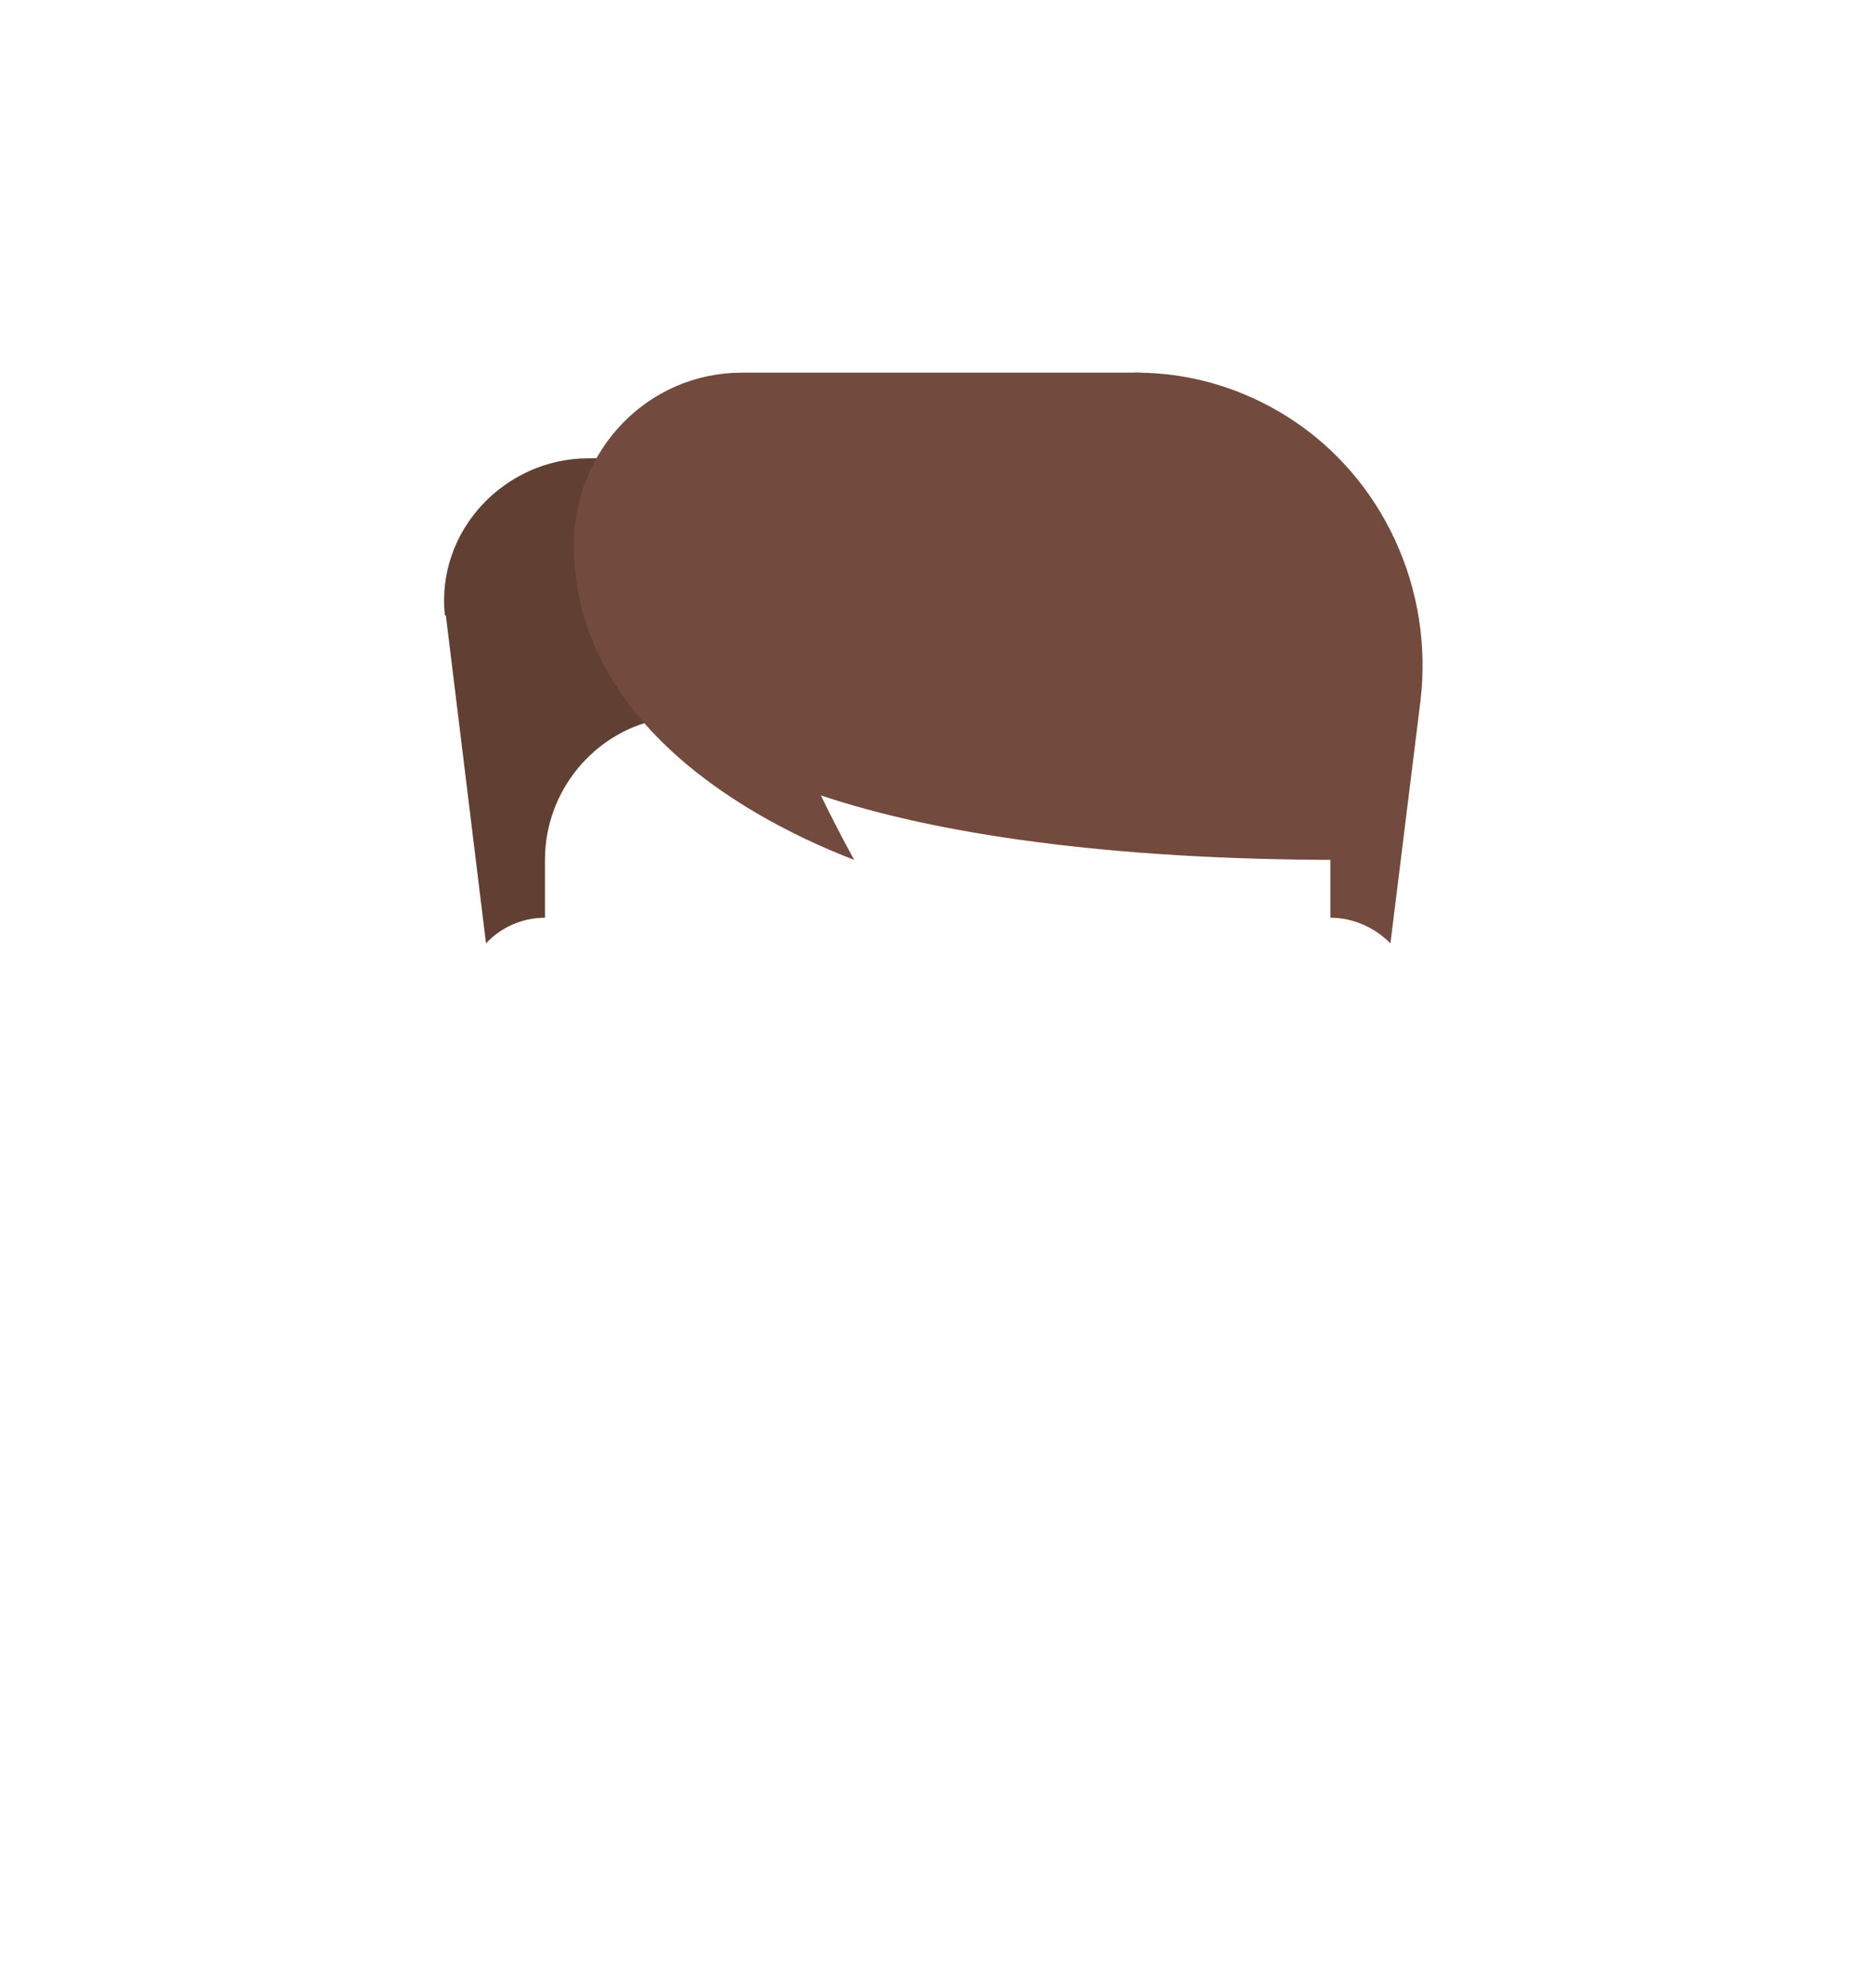 <?xml version="1.0" encoding="UTF-8"?>
<!DOCTYPE svg PUBLIC "-//W3C//DTD SVG 1.0//EN" "http://www.w3.org/TR/2001/REC-SVG-20010904/DTD/svg10.dtd">
<!-- Creator: CorelDRAW 2020 (64 Bit) -->
<svg xmlns="http://www.w3.org/2000/svg" xml:space="preserve" width="339px" height="360px" version="1.0" shape-rendering="geometricPrecision" text-rendering="geometricPrecision" image-rendering="optimizeQuality" fill-rule="evenodd" clip-rule="evenodd"
viewBox="0 0 16.79 17.87"
 xmlns:xlink="http://www.w3.org/1999/xlink"
 xmlns:xodm="http://www.corel.com/coreldraw/odm/2003">
 <g id="Camada_x0020_1">
  <rect fill="none" width="16.79" height="17.87"/>
  <g id="_1774450586512">
   <path fill="#734A3E" fill-rule="nonzero" d="M11.56 3.75c-0.41,-0.26 -0.88,-0.4 -1.36,-0.4l-0.02 0 0 3.09 0.5 0c0.7,0 1.26,0.58 1.26,1.29l0 0.52 0 0c0.21,0 0.4,0.09 0.54,0.23l0.27 -2.18c0.12,-1.01 -0.34,-2.01 -1.19,-2.55z"/>
   <path fill="#623F33" fill-rule="nonzero" d="M3.98 5.53c0.01,0 0.01,0.01 0.01,0.01l0.36 2.94c0.13,-0.14 0.32,-0.23 0.53,-0.23l0 -0.52c0,-0.62 0.44,-1.14 1.01,-1.26l0 -2.35 -0.62 0c-0.75,0 -1.37,0.65 -1.29,1.41z"/>
   <path fill="#734A3E" fill-rule="nonzero" d="M10.18 3.35l-3.53 0c-0.84,0 -1.51,0.69 -1.51,1.55l0 0c0,1.49 1.38,2.39 2.52,2.83 0,0 -0.13,-0.23 -0.3,-0.58 1.01,0.34 2.56,0.58 4.68,0.58 0,0 0,-0.55 0,-0.74 0,-3.76 -1.86,-3.64 -1.86,-3.64z"/>
  </g>
 </g>
</svg>
